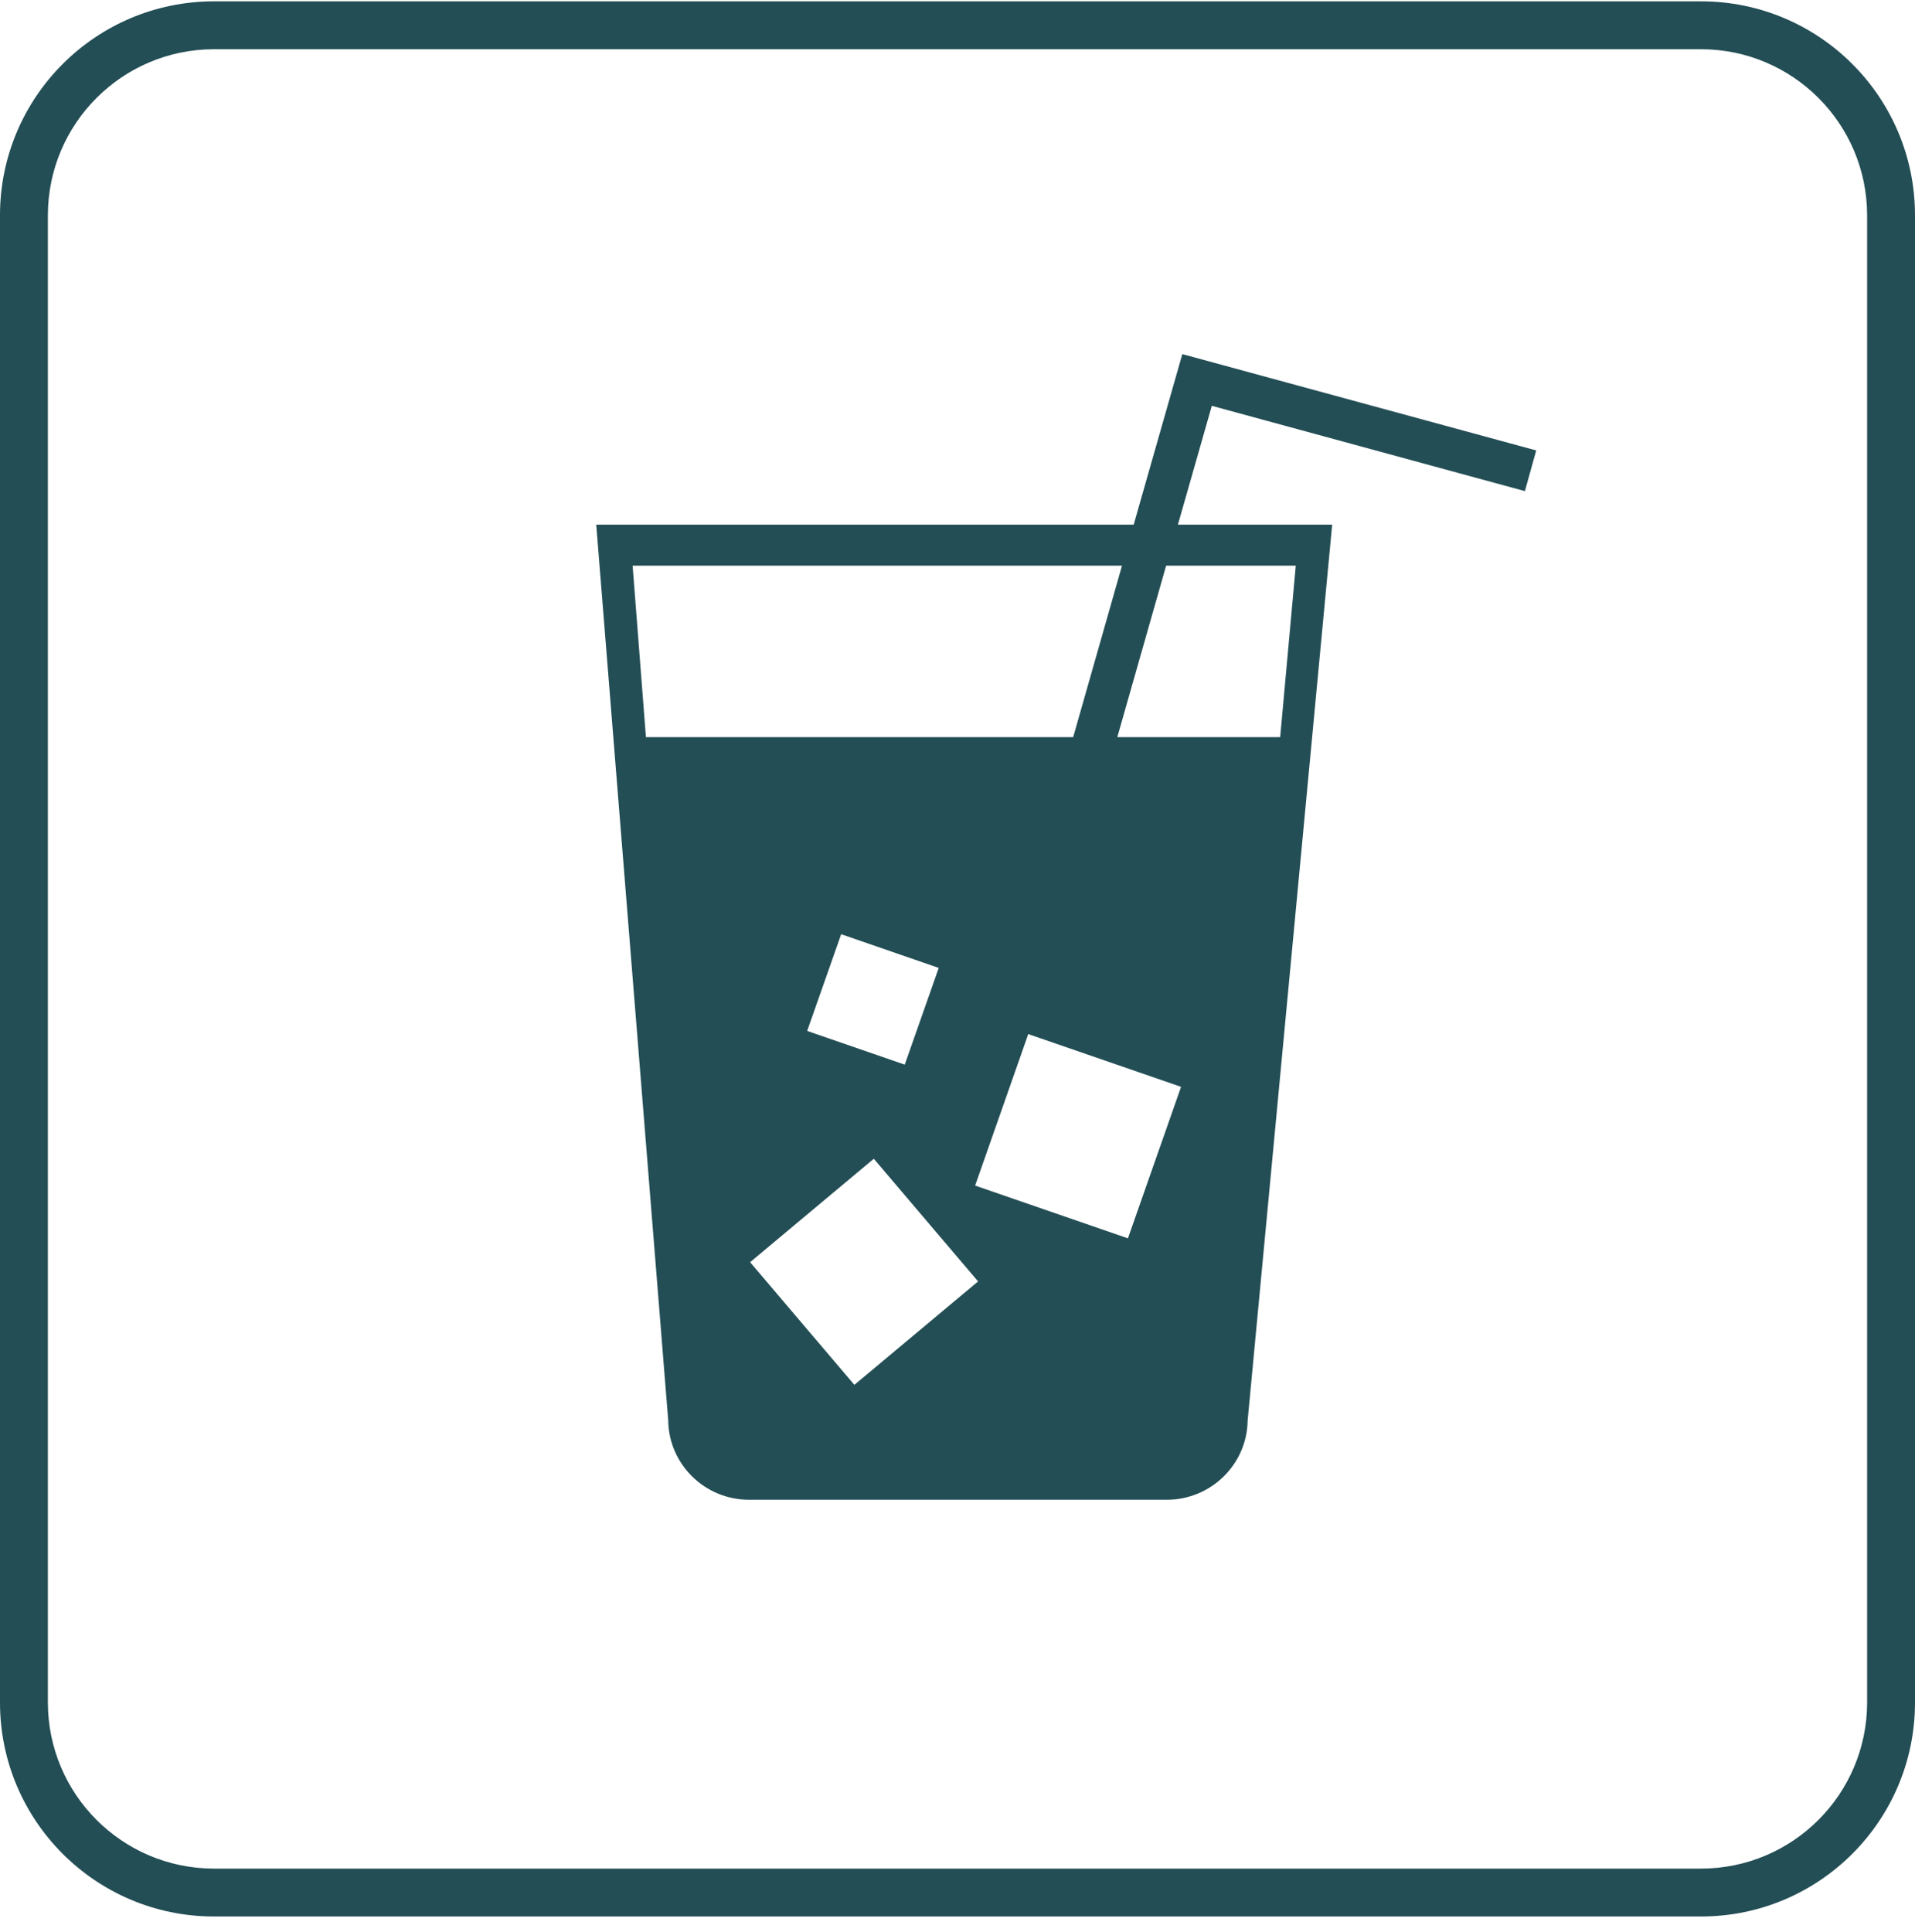 <svg viewBox="0 0 114 115" xmlns="http://www.w3.org/2000/svg">
<style type="text/css">
	.icon{fill:#234E55;}
</style>
<g clip-path="url(#clip0_1014_1379)">
<path class="icon bulk floor-icon" d="M101.283 0.08H12.717C5.7 0.091 0.011 5.78 0 12.797V101.363C0.011 108.38 5.7 114.069 12.717 114.08H101.283C108.3 114.069 113.989 108.38 114 101.363V12.797C113.989 5.78 108.3 0.091 101.283 0.08ZM111.15 101.363C111.133 106.807 106.727 111.213 101.283 111.23H12.717C7.273 111.213 2.867 106.807 2.85 101.363V12.797C2.867 7.353 7.273 2.947 12.717 2.93H101.283C106.727 2.947 111.133 7.353 111.15 12.797V101.363ZM90.778 29.23L91.451 26.813L70.572 21.13L70.384 21.079L67.488 31.231H35.494L39.78 84.56C39.815 87.165 41.958 89.274 44.591 89.274H69.46C72.088 89.274 74.231 87.17 74.271 84.571L79.304 31.231H70.121L72.139 24.157L90.784 29.236L90.778 29.23ZM38.452 43.879L37.66 33.67H66.793L63.886 43.879H38.458H38.452ZM55.883 57.616L53.859 63.373L48.051 61.367L50.075 55.609L55.883 57.616ZM50.861 82.434L44.654 75.132L52.018 68.976L58.225 76.278L50.861 82.434ZM67.146 73.713L58.049 70.572L61.212 61.555L70.309 64.695L67.146 73.713ZM77.138 33.67L76.209 43.879H66.513L69.42 33.67H77.138Z"/>
</g>
<defs>
<clipPath id="clip0_1014_1379">
<rect width="114" height="114" transform="translate(0 0.08)"/>
</clipPath>
</defs>
</svg>
